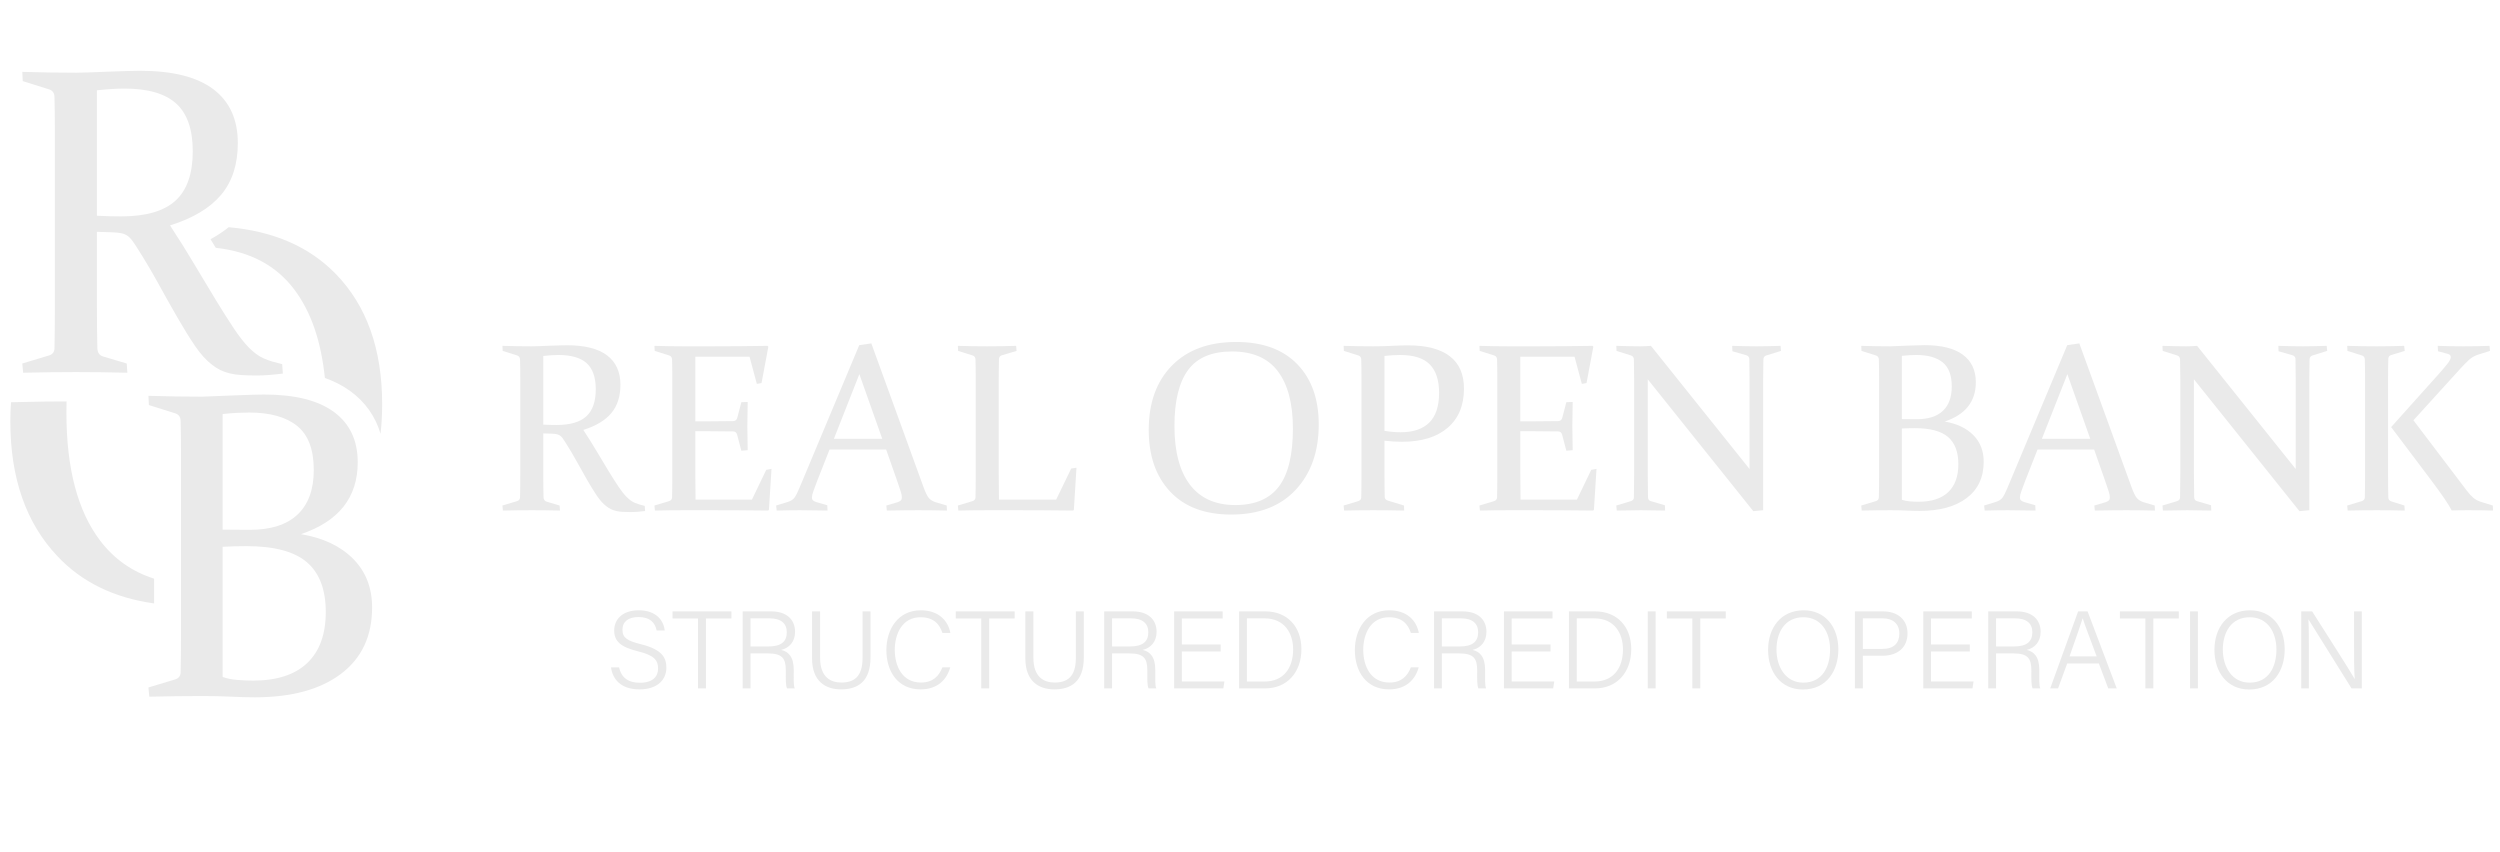 <svg xmlns="http://www.w3.org/2000/svg" xmlns:xlink="http://www.w3.org/1999/xlink" width="1920" height="654" preserveAspectRatio="xMidYMid meet" version="1.0" viewBox="0 0 1440 490.5" zoomAndPan="magnify"><defs><clipPath id="bd681fc454"><path d="M 5.406 231.145 L 89 231.145 L 89 348 L 5.406 348 Z M 5.406 231.145" clip-rule="nonzero"/></clipPath><clipPath id="64e129c576"><path d="M 13.637 231.539 L 6.348 231.695 C 6.086 235.301 5.953 238.961 5.953 242.672 C 5.953 275.34 14.969 301.211 33.004 320.289 C 47.039 335.266 65.617 344.359 88.746 347.574 L 88.746 333.305 C 76.098 329.281 65.75 321.988 57.699 311.43 C 44.738 294.391 38.258 269.852 38.258 237.809 C 38.258 235.562 38.281 233.367 38.336 231.223 C 30.336 231.223 21.949 231.301 13.637 231.539 Z M 13.637 231.539" clip-rule="nonzero"/></clipPath><clipPath id="e9e22cd672"><path d="M 121 130.328 L 220.512 130.328 L 220.512 250 L 121 250 Z M 121 130.328" clip-rule="nonzero"/></clipPath><clipPath id="2847e30c6a"><path d="M 121.254 137.777 C 122.262 139.406 123.27 141.117 124.281 142.746 C 144.145 144.918 159.203 152.988 169.602 166.879 C 179.145 179.605 184.965 196.523 187.137 217.711 C 192.57 219.648 197.461 222.133 201.727 225.238 C 210.344 231.523 216.316 239.906 219.188 249.914 C 219.809 244.406 220.121 238.742 220.121 232.844 C 220.121 201.078 211.195 176.035 193.348 157.723 C 178.137 142.125 157.648 133.199 131.73 130.871 C 128.574 133.406 125.082 135.711 121.254 137.777 Z M 121.254 137.777" clip-rule="nonzero"/></clipPath></defs><g clip-path="url(#bd681fc454)"><g clip-path="url(#64e129c576)"><path fill="#eaeaea" fill-opacity="1" fill-rule="nonzero" d="M 5.953 231.223 L 5.953 347.574 L 88.746 347.574 L 88.746 231.223 Z M 5.953 231.223"/></g></g><g fill="#eaeaea" fill-opacity="1"><g><g><path d="M 55.094 -37.922 C 55.094 -32.984 55.113 -28.535 55.156 -24.578 C 55.195 -20.629 55.258 -17.047 55.344 -13.828 C 55.414 -11.273 56.484 -9.672 58.547 -9.016 L 72.266 -4.938 L 72.625 0.375 C 62.832 0.125 53.035 0 43.234 0 C 33.266 0 23.051 0.125 12.594 0.375 L 12.109 -4.938 L 27.297 -9.516 C 29.359 -10.086 30.473 -11.363 30.641 -13.344 C 30.711 -16.633 30.77 -20.316 30.812 -24.391 C 30.852 -28.473 30.875 -32.984 30.875 -37.922 L 30.875 -138.094 C 30.875 -142.289 30.852 -146.078 30.812 -149.453 C 30.77 -152.828 30.711 -155.875 30.641 -158.594 C 30.555 -160.738 29.566 -162.141 27.672 -162.797 L 12.359 -167.609 L 12.109 -172.922 C 22.723 -172.598 33.055 -172.438 43.109 -172.438 C 45.086 -172.438 47.598 -172.492 50.641 -172.609 C 53.691 -172.734 57.398 -172.879 61.766 -173.047 C 66.211 -173.211 69.914 -173.336 72.875 -173.422 C 75.844 -173.504 78.191 -173.547 79.922 -173.547 C 98.691 -173.547 112.77 -170.004 122.156 -162.922 C 131.551 -155.836 136.25 -145.504 136.25 -131.922 C 136.25 -119.648 133.035 -109.703 126.609 -102.078 C 120.18 -94.461 110.379 -88.598 97.203 -84.484 C 102.391 -76.578 107.164 -68.938 111.531 -61.562 C 115.895 -54.195 119.953 -47.445 123.703 -41.312 C 127.453 -35.176 130.891 -29.758 134.016 -25.062 C 137.148 -20.375 140.07 -16.672 142.781 -13.953 C 144.188 -12.555 145.586 -11.344 146.984 -10.312 C 148.391 -9.281 149.852 -8.438 151.375 -7.781 C 152.895 -7.125 154.5 -6.547 156.188 -6.047 C 157.875 -5.555 159.75 -5.062 161.812 -4.562 L 162.188 0.859 C 156.25 1.598 151.266 1.969 147.234 1.969 C 143.859 1.969 140.895 1.883 138.344 1.719 C 135.789 1.562 133.523 1.234 131.547 0.734 C 129.566 0.242 127.773 -0.391 126.172 -1.172 C 124.566 -1.953 122.984 -2.961 121.422 -4.203 C 118.047 -6.754 114.727 -10.438 111.469 -15.25 C 108.219 -20.07 104.844 -25.531 101.344 -31.625 C 97.844 -37.719 94.195 -44.203 90.406 -51.078 C 86.625 -57.953 82.633 -64.68 78.438 -71.266 C 77.195 -73.242 76.145 -74.805 75.281 -75.953 C 74.414 -77.109 73.469 -78.016 72.438 -78.672 C 71.414 -79.336 70.223 -79.789 68.859 -80.031 C 67.504 -80.281 65.754 -80.445 63.609 -80.531 L 55.094 -80.781 Z M 55.094 -90.047 C 60.113 -89.797 64.766 -89.672 69.047 -89.672 C 83.297 -89.672 93.734 -92.695 100.359 -98.75 C 106.984 -104.801 110.297 -114.289 110.297 -127.219 C 110.297 -139.738 107.125 -148.879 100.781 -154.641 C 94.445 -160.41 84.531 -163.297 71.031 -163.297 C 68.719 -163.297 66.242 -163.211 63.609 -163.047 C 60.973 -162.879 58.133 -162.633 55.094 -162.312 Z M 55.094 -90.047" transform="translate(0.733, 214.318)"/></g></g></g><g fill="#eaeaea" fill-opacity="1"><g><g><path d="M 12.109 -172.922 C 22.723 -172.598 33.055 -172.438 43.109 -172.438 C 46.898 -172.602 53.035 -172.848 61.516 -173.172 C 69.992 -173.504 75.719 -173.672 78.688 -173.672 C 96.469 -173.672 109.906 -170.312 119 -163.594 C 128.102 -156.883 132.656 -147.234 132.656 -134.641 C 132.656 -114.379 121.742 -100.582 99.922 -93.25 C 112.691 -91.113 122.719 -86.379 130 -79.047 C 137.289 -71.723 140.938 -62.379 140.938 -51.016 C 140.938 -34.547 134.961 -21.801 123.016 -12.781 C 111.078 -3.77 94.531 0.734 73.375 0.734 C 69.176 0.734 64.625 0.609 59.719 0.359 C 54.82 0.117 49.328 0 43.234 0 C 33.266 0 23.051 0.125 12.594 0.375 L 12.109 -4.938 L 27.297 -9.516 C 29.359 -10.086 30.473 -11.363 30.641 -13.344 C 30.711 -16.633 30.77 -20.316 30.812 -24.391 C 30.852 -28.473 30.875 -32.984 30.875 -37.922 L 30.875 -138.094 C 30.875 -142.289 30.852 -146.078 30.812 -149.453 C 30.77 -152.828 30.711 -155.875 30.641 -158.594 C 30.555 -160.738 29.566 -162.141 27.672 -162.797 L 12.359 -167.609 Z M 54.844 -85.969 L 54.844 -11 C 57.312 -10.094 60.172 -9.516 63.422 -9.266 C 66.68 -9.016 69.664 -8.891 72.375 -8.891 C 86.051 -8.891 96.445 -12.266 103.562 -19.016 C 110.688 -25.773 114.25 -35.578 114.25 -48.422 C 114.25 -61.266 110.645 -70.797 103.438 -77.016 C 96.238 -83.234 84.609 -86.344 68.547 -86.344 C 63.859 -86.344 59.289 -86.219 54.844 -85.969 Z M 54.844 -95.844 C 59.945 -95.77 65.133 -95.734 70.406 -95.734 C 82.594 -95.734 91.797 -98.676 98.016 -104.562 C 104.234 -110.445 107.344 -118.988 107.344 -130.188 C 107.344 -141.969 104.148 -150.43 97.766 -155.578 C 91.379 -160.723 82.176 -163.297 70.156 -163.297 C 68.02 -163.297 65.676 -163.234 63.125 -163.109 C 60.57 -162.984 57.812 -162.754 54.844 -162.422 Z M 54.844 -95.844" transform="translate(73.394, 400.919)"/></g></g></g><g clip-path="url(#e9e22cd672)"><g clip-path="url(#2847e30c6a)"><path fill="#eaeaea" fill-opacity="1" fill-rule="nonzero" d="M 121.254 130.871 L 121.254 249.914 L 220.121 249.914 L 220.121 130.871 Z M 121.254 130.871"/></g></g><g fill="#eaeaea" fill-opacity="1"><g><g><path d="M 30.156 -20.766 C 30.156 -18.055 30.164 -15.617 30.188 -13.453 C 30.219 -11.297 30.254 -9.336 30.297 -7.578 C 30.336 -6.18 30.926 -5.301 32.062 -4.938 L 39.562 -2.703 L 39.766 0.203 C 34.398 0.066 29.035 0 23.672 0 C 18.211 0 12.617 0.066 6.891 0.203 L 6.625 -2.703 L 14.953 -5.203 C 16.078 -5.523 16.68 -6.223 16.766 -7.297 C 16.816 -9.109 16.852 -11.129 16.875 -13.359 C 16.895 -15.586 16.906 -18.055 16.906 -20.766 L 16.906 -75.609 C 16.906 -77.91 16.895 -79.984 16.875 -81.828 C 16.852 -83.672 16.816 -85.336 16.766 -86.828 C 16.723 -88.004 16.188 -88.77 15.156 -89.125 L 6.766 -91.766 L 6.625 -94.672 C 12.438 -94.492 18.098 -94.406 23.609 -94.406 C 24.68 -94.406 26.051 -94.438 27.719 -94.5 C 29.395 -94.57 31.426 -94.656 33.812 -94.75 C 36.25 -94.832 38.273 -94.895 39.891 -94.938 C 41.516 -94.988 42.801 -95.016 43.75 -95.016 C 54.031 -95.016 61.738 -93.078 66.875 -89.203 C 72.02 -85.328 74.594 -79.664 74.594 -72.219 C 74.594 -65.508 72.832 -60.066 69.312 -55.891 C 65.801 -51.723 60.438 -48.508 53.219 -46.25 C 56.062 -41.926 58.676 -37.742 61.062 -33.703 C 63.457 -29.672 65.68 -25.973 67.734 -22.609 C 69.785 -19.254 71.664 -16.289 73.375 -13.719 C 75.082 -11.156 76.68 -9.129 78.172 -7.641 C 78.941 -6.879 79.707 -6.211 80.469 -5.641 C 81.238 -5.078 82.039 -4.613 82.875 -4.25 C 83.707 -3.895 84.586 -3.582 85.516 -3.312 C 86.441 -3.039 87.469 -2.77 88.594 -2.5 L 88.797 0.469 C 85.547 0.875 82.816 1.078 80.609 1.078 C 78.766 1.078 77.141 1.031 75.734 0.938 C 74.336 0.852 73.098 0.676 72.016 0.406 C 70.941 0.133 69.961 -0.211 69.078 -0.641 C 68.203 -1.066 67.336 -1.617 66.484 -2.297 C 64.629 -3.691 62.812 -5.707 61.031 -8.344 C 59.25 -10.988 57.398 -13.977 55.484 -17.312 C 53.566 -20.645 51.57 -24.191 49.5 -27.953 C 47.426 -31.723 45.238 -35.41 42.938 -39.016 C 42.258 -40.098 41.688 -40.953 41.219 -41.578 C 40.75 -42.211 40.227 -42.711 39.656 -43.078 C 39.094 -43.441 38.441 -43.691 37.703 -43.828 C 36.961 -43.961 36.004 -44.051 34.828 -44.094 L 30.156 -44.234 Z M 30.156 -49.297 C 32.906 -49.16 35.453 -49.094 37.797 -49.094 C 45.598 -49.094 51.312 -50.75 54.938 -54.062 C 58.57 -57.375 60.391 -62.57 60.391 -69.656 C 60.391 -76.508 58.648 -81.516 55.172 -84.672 C 51.703 -87.828 46.273 -89.406 38.891 -89.406 C 37.617 -89.406 36.258 -89.359 34.812 -89.266 C 33.375 -89.172 31.82 -89.035 30.156 -88.859 Z M 30.156 -49.297" transform="translate(282.772, 293.883)"/></g></g></g><g fill="#eaeaea" fill-opacity="1"><g><g><path d="M 23.406 -94.406 L 39.828 -94.406 C 49.93 -94.406 60.594 -94.492 71.812 -94.672 L 72.219 -94.141 L 68.297 -73.234 L 65.594 -72.766 L 61.406 -88.391 L 30.156 -88.391 L 30.156 -51.188 L 36.312 -51.188 C 41 -51.188 46.227 -51.234 52 -51.328 C 53.176 -51.367 53.941 -51.957 54.297 -53.094 L 56.672 -62.219 L 60.328 -62.359 C 60.191 -56.047 60.125 -51.379 60.125 -48.359 C 60.125 -45.422 60.191 -40.82 60.328 -34.562 L 56.672 -34.281 L 54.234 -43.547 C 53.879 -44.723 53.18 -45.332 52.141 -45.375 C 46.273 -45.469 40.977 -45.516 36.25 -45.516 L 30.156 -45.516 L 30.156 -20.891 C 30.156 -15.891 30.203 -10.957 30.297 -6.094 L 62.766 -6.094 L 71.016 -23.266 L 74.047 -23.812 L 72.562 -0.266 L 72.094 0.203 C 60.414 0.066 49.641 0 39.766 0 L 23.672 0 C 18.211 0 12.617 0.066 6.891 0.203 L 6.625 -2.703 L 14.953 -5.203 C 16.078 -5.523 16.68 -6.223 16.766 -7.297 C 16.816 -9.109 16.852 -11.129 16.875 -13.359 C 16.895 -15.586 16.906 -18.055 16.906 -20.766 L 16.906 -75.609 C 16.906 -77.91 16.895 -79.984 16.875 -81.828 C 16.852 -83.672 16.816 -85.336 16.766 -86.828 C 16.723 -88.004 16.188 -88.77 15.156 -89.125 L 6.766 -91.766 L 6.625 -94.672 C 12.438 -94.492 18.031 -94.406 23.406 -94.406 Z M 23.406 -94.406" transform="translate(370.342, 293.883)"/></g></g></g><g fill="#eaeaea" fill-opacity="1"><g><g><path d="M 50.984 -96.094 L 81.016 -13.391 C 82.141 -10.273 83.164 -8.164 84.094 -7.062 C 85.02 -5.957 86.336 -5.133 88.047 -4.594 L 94.406 -2.703 L 94.547 0.203 C 88.641 0.066 83.16 0 78.109 0 C 72.973 0 66.91 0.066 59.922 0.203 L 59.641 -2.703 L 66.078 -4.594 C 66.973 -4.914 67.613 -5.266 68 -5.641 C 68.383 -6.023 68.578 -6.625 68.578 -7.438 C 68.578 -8.344 68.336 -9.523 67.859 -10.984 C 67.391 -12.453 66.727 -14.406 65.875 -16.844 L 59.516 -34.969 L 26.922 -34.969 L 19.812 -16.906 C 18.863 -14.383 18.117 -12.379 17.578 -10.891 C 17.035 -9.398 16.766 -8.227 16.766 -7.375 C 16.766 -6.602 16.977 -6.023 17.406 -5.641 C 17.844 -5.266 18.488 -4.941 19.344 -4.672 L 25.625 -2.844 L 25.766 0.203 C 19.359 0.066 14.129 0 10.078 0 C 6.016 0 1.484 0.066 -3.516 0.203 L -3.859 -2.703 L 2.969 -4.797 C 4.688 -5.336 5.953 -6.172 6.766 -7.297 C 7.578 -8.43 8.477 -10.191 9.469 -12.578 L 44.031 -95.078 Z M 29.422 -41.125 L 57.281 -41.125 L 44.094 -78.375 Z M 29.422 -41.125" transform="translate(450.898, 293.883)"/></g></g></g><g fill="#eaeaea" fill-opacity="1"><g><g><path d="M 30.156 -75.875 L 30.156 -20.891 C 30.156 -15.891 30.203 -10.957 30.297 -6.094 L 63.234 -6.094 L 71.891 -24 L 74.938 -24.484 L 73.438 -0.266 L 73.031 0.203 C 61.352 0.066 50.555 0 40.641 0 L 23.672 0 C 18.211 0 12.617 0.066 6.891 0.203 L 6.625 -2.703 L 14.953 -5.203 C 16.078 -5.523 16.68 -6.223 16.766 -7.297 C 16.816 -9.109 16.852 -11.129 16.875 -13.359 C 16.895 -15.586 16.906 -18.055 16.906 -20.766 L 16.906 -75.609 C 16.906 -77.91 16.895 -79.984 16.875 -81.828 C 16.852 -83.672 16.816 -85.336 16.766 -86.828 C 16.723 -88.004 16.188 -88.77 15.156 -89.125 L 6.766 -91.766 L 6.625 -94.672 C 12.438 -94.492 18.031 -94.406 23.406 -94.406 C 28.812 -94.406 34.398 -94.492 40.172 -94.672 L 40.438 -91.766 L 32.062 -89.266 C 30.977 -88.992 30.391 -88.297 30.297 -87.172 C 30.254 -85.586 30.219 -83.285 30.188 -80.266 C 30.164 -77.254 30.156 -75.789 30.156 -75.875 Z M 30.156 -75.875" transform="translate(545.112, 293.883)"/></g></g></g><g fill="#eaeaea" fill-opacity="1"><g><g><path d="M 21.578 -48.484 C 21.578 -33.785 24.551 -22.523 30.5 -14.703 C 36.445 -6.879 45.172 -2.969 56.672 -2.969 C 67.984 -2.969 76.332 -6.52 81.719 -13.625 C 87.113 -20.727 89.812 -31.875 89.812 -47.062 C 89.812 -61.312 86.945 -72.27 81.219 -79.938 C 75.488 -87.602 66.648 -91.438 54.703 -91.438 C 43.117 -91.438 34.703 -87.883 29.453 -80.781 C 24.203 -73.676 21.578 -62.91 21.578 -48.484 Z M 104.688 -49.375 C 104.688 -33.77 100.254 -21.223 91.391 -11.734 C 82.535 -2.242 70.148 2.5 54.234 2.5 C 39.129 2.5 27.441 -1.883 19.172 -10.656 C 10.898 -19.426 6.766 -31.289 6.766 -46.25 C 6.766 -61.852 11.211 -74.195 20.109 -83.281 C 29.016 -92.363 41.359 -96.906 57.141 -96.906 C 72.297 -96.906 84.008 -92.656 92.281 -84.156 C 100.551 -75.664 104.688 -64.07 104.688 -49.375 Z M 104.688 -49.375" transform="translate(654.903, 293.883)"/></g></g></g><g fill="#eaeaea" fill-opacity="1"><g><g><path d="M 30.156 -45.719 C 33.312 -45.176 36.426 -44.906 39.5 -44.906 C 46.707 -44.906 52.191 -46.766 55.953 -50.484 C 59.723 -54.203 61.609 -59.895 61.609 -67.562 C 61.609 -74.906 59.816 -80.379 56.234 -83.984 C 52.648 -87.598 47.004 -89.406 39.297 -89.406 C 36.273 -89.406 33.227 -89.223 30.156 -88.859 Z M 30.156 -20.766 C 30.156 -18.055 30.164 -15.617 30.188 -13.453 C 30.219 -11.297 30.254 -9.359 30.297 -7.641 C 30.336 -6.609 30.926 -5.91 32.062 -5.547 L 41.391 -2.703 L 41.516 0.203 C 34.984 0.066 29.035 0 23.672 0 C 18.211 0 12.617 0.066 6.891 0.203 L 6.625 -2.703 L 14.953 -5.203 C 16.117 -5.566 16.723 -6.266 16.766 -7.297 C 16.816 -9.109 16.852 -11.129 16.875 -13.359 C 16.895 -15.586 16.906 -18.055 16.906 -20.766 L 16.906 -75.609 C 16.906 -77.91 16.895 -79.984 16.875 -81.828 C 16.852 -83.672 16.816 -85.336 16.766 -86.828 C 16.723 -88.004 16.188 -88.77 15.156 -89.125 L 6.766 -91.766 L 6.625 -94.672 C 12.438 -94.492 18.098 -94.406 23.609 -94.406 C 27.297 -94.406 30.863 -94.492 34.312 -94.672 C 37.77 -94.859 40.914 -94.953 43.75 -94.953 C 54.344 -94.953 62.352 -92.863 67.781 -88.688 C 73.219 -84.52 75.938 -78.312 75.938 -70.062 C 75.938 -60.363 72.801 -52.832 66.531 -47.469 C 60.27 -42.102 51.484 -39.422 40.172 -39.422 C 37.055 -39.422 33.719 -39.625 30.156 -40.031 Z M 30.156 -20.766" transform="translate(767.307, 293.883)"/></g></g></g><g fill="#eaeaea" fill-opacity="1"><g><g><path d="M 23.406 -94.406 L 39.828 -94.406 C 49.93 -94.406 60.594 -94.492 71.812 -94.672 L 72.219 -94.141 L 68.297 -73.234 L 65.594 -72.766 L 61.406 -88.391 L 30.156 -88.391 L 30.156 -51.188 L 36.312 -51.188 C 41 -51.188 46.227 -51.234 52 -51.328 C 53.176 -51.367 53.941 -51.957 54.297 -53.094 L 56.672 -62.219 L 60.328 -62.359 C 60.191 -56.047 60.125 -51.379 60.125 -48.359 C 60.125 -45.422 60.191 -40.82 60.328 -34.562 L 56.672 -34.281 L 54.234 -43.547 C 53.879 -44.723 53.18 -45.332 52.141 -45.375 C 46.273 -45.469 40.977 -45.516 36.25 -45.516 L 30.156 -45.516 L 30.156 -20.891 C 30.156 -15.891 30.203 -10.957 30.297 -6.094 L 62.766 -6.094 L 71.016 -23.266 L 74.047 -23.812 L 72.562 -0.266 L 72.094 0.203 C 60.414 0.066 49.641 0 39.766 0 L 23.672 0 C 18.211 0 12.617 0.066 6.891 0.203 L 6.625 -2.703 L 14.953 -5.203 C 16.078 -5.523 16.68 -6.223 16.766 -7.297 C 16.816 -9.109 16.852 -11.129 16.875 -13.359 C 16.895 -15.586 16.906 -18.055 16.906 -20.766 L 16.906 -75.609 C 16.906 -77.91 16.895 -79.984 16.875 -81.828 C 16.852 -83.672 16.816 -85.336 16.766 -86.828 C 16.723 -88.004 16.188 -88.77 15.156 -89.125 L 6.766 -91.766 L 6.625 -94.672 C 12.438 -94.492 18.031 -94.406 23.406 -94.406 Z M 23.406 -94.406" transform="translate(845.539, 293.883)"/></g></g></g><g fill="#eaeaea" fill-opacity="1"><g><g><path d="M 23.062 -75.406 L 23.062 -20.766 C 23.062 -15.441 23.109 -11.02 23.203 -7.5 C 23.242 -6.238 23.805 -5.473 24.891 -5.203 L 32.938 -2.844 L 33.062 0.203 C 27.426 0.066 22.805 0 19.203 0 C 15.691 0 11.023 0.066 5.203 0.203 L 4.938 -2.703 L 13.25 -5.203 C 14.426 -5.566 15.035 -6.266 15.078 -7.297 C 15.172 -10.953 15.219 -15.441 15.219 -20.766 L 15.219 -75.609 C 15.219 -80.117 15.172 -83.859 15.078 -86.828 C 15.035 -88.004 14.492 -88.77 13.453 -89.125 L 5.078 -91.766 L 4.938 -94.672 C 10.75 -94.492 15.348 -94.406 18.734 -94.406 C 20.766 -94.406 22.816 -94.492 24.891 -94.672 L 81.688 -23.734 L 81.688 -75.875 C 81.688 -80.25 81.645 -84.016 81.562 -87.172 C 81.508 -88.211 80.922 -88.91 79.797 -89.266 L 71.812 -91.562 L 71.688 -94.672 C 77.457 -94.492 82.125 -94.406 85.688 -94.406 C 89.289 -94.406 93.91 -94.492 99.547 -94.672 L 99.812 -91.766 L 91.297 -89.125 C 90.254 -88.77 89.711 -88.004 89.672 -86.828 C 89.578 -83.859 89.531 -80.117 89.531 -75.609 L 89.531 0 L 83.859 0.547 Z M 23.062 -75.406" transform="translate(926.045, 293.883)"/></g></g></g><g fill="#eaeaea" fill-opacity="1"><g><g><path d="M 6.625 -94.672 C 12.438 -94.492 18.098 -94.406 23.609 -94.406 C 25.68 -94.5 29.035 -94.633 33.672 -94.812 C 38.316 -94.988 41.453 -95.078 43.078 -95.078 C 52.816 -95.078 60.176 -93.238 65.156 -89.562 C 70.133 -85.895 72.625 -80.613 72.625 -73.719 C 72.625 -62.625 66.648 -55.07 54.703 -51.062 C 61.691 -49.883 67.18 -47.289 71.172 -43.281 C 75.16 -39.27 77.156 -34.156 77.156 -27.938 C 77.156 -18.914 73.883 -11.938 67.344 -7 C 60.812 -2.062 51.754 0.406 40.172 0.406 C 37.867 0.406 35.375 0.336 32.688 0.203 C 30.008 0.066 27.004 0 23.672 0 C 18.211 0 12.617 0.066 6.891 0.203 L 6.625 -2.703 L 14.953 -5.203 C 16.078 -5.523 16.68 -6.223 16.766 -7.297 C 16.816 -9.109 16.852 -11.129 16.875 -13.359 C 16.895 -15.586 16.906 -18.055 16.906 -20.766 L 16.906 -75.609 C 16.906 -77.91 16.895 -79.984 16.875 -81.828 C 16.852 -83.672 16.816 -85.336 16.766 -86.828 C 16.723 -88.004 16.188 -88.77 15.156 -89.125 L 6.766 -91.766 Z M 30.031 -47.062 L 30.031 -6.016 C 31.383 -5.523 32.945 -5.211 34.719 -5.078 C 36.5 -4.941 38.133 -4.875 39.625 -4.875 C 47.113 -4.875 52.805 -6.719 56.703 -10.406 C 60.609 -14.102 62.562 -19.473 62.562 -26.516 C 62.562 -33.547 60.586 -38.758 56.641 -42.156 C 52.691 -45.562 46.32 -47.266 37.531 -47.266 C 34.957 -47.266 32.457 -47.195 30.031 -47.062 Z M 30.031 -52.484 C 32.82 -52.43 35.66 -52.406 38.547 -52.406 C 45.223 -52.406 50.258 -54.016 53.656 -57.234 C 57.062 -60.461 58.766 -65.145 58.766 -71.281 C 58.766 -77.727 57.016 -82.359 53.516 -85.172 C 50.023 -87.992 44.988 -89.406 38.406 -89.406 C 37.238 -89.406 35.957 -89.367 34.562 -89.297 C 33.164 -89.234 31.656 -89.109 30.031 -88.922 Z M 30.031 -52.484" transform="translate(1065.45, 293.883)"/></g></g></g><g fill="#eaeaea" fill-opacity="1"><g><g><path d="M 50.984 -96.094 L 81.016 -13.391 C 82.141 -10.273 83.164 -8.164 84.094 -7.062 C 85.02 -5.957 86.336 -5.133 88.047 -4.594 L 94.406 -2.703 L 94.547 0.203 C 88.641 0.066 83.16 0 78.109 0 C 72.973 0 66.91 0.066 59.922 0.203 L 59.641 -2.703 L 66.078 -4.594 C 66.973 -4.914 67.613 -5.266 68 -5.641 C 68.383 -6.023 68.578 -6.625 68.578 -7.438 C 68.578 -8.344 68.336 -9.523 67.859 -10.984 C 67.391 -12.453 66.727 -14.406 65.875 -16.844 L 59.516 -34.969 L 26.922 -34.969 L 19.812 -16.906 C 18.863 -14.383 18.117 -12.379 17.578 -10.891 C 17.035 -9.398 16.766 -8.227 16.766 -7.375 C 16.766 -6.602 16.977 -6.023 17.406 -5.641 C 17.844 -5.266 18.488 -4.941 19.344 -4.672 L 25.625 -2.844 L 25.766 0.203 C 19.359 0.066 14.129 0 10.078 0 C 6.016 0 1.484 0.066 -3.516 0.203 L -3.859 -2.703 L 2.969 -4.797 C 4.688 -5.336 5.953 -6.172 6.766 -7.297 C 7.578 -8.43 8.477 -10.191 9.469 -12.578 L 44.031 -95.078 Z M 29.422 -41.125 L 57.281 -41.125 L 44.094 -78.375 Z M 29.422 -41.125" transform="translate(1146.705, 293.883)"/></g></g></g><g fill="#eaeaea" fill-opacity="1"><g><g><path d="M 23.062 -75.406 L 23.062 -20.766 C 23.062 -15.441 23.109 -11.02 23.203 -7.5 C 23.242 -6.238 23.805 -5.473 24.891 -5.203 L 32.938 -2.844 L 33.062 0.203 C 27.426 0.066 22.805 0 19.203 0 C 15.691 0 11.023 0.066 5.203 0.203 L 4.938 -2.703 L 13.25 -5.203 C 14.426 -5.566 15.035 -6.266 15.078 -7.297 C 15.172 -10.953 15.219 -15.441 15.219 -20.766 L 15.219 -75.609 C 15.219 -80.117 15.172 -83.859 15.078 -86.828 C 15.035 -88.004 14.492 -88.77 13.453 -89.125 L 5.078 -91.766 L 4.938 -94.672 C 10.75 -94.492 15.348 -94.406 18.734 -94.406 C 20.766 -94.406 22.816 -94.492 24.891 -94.672 L 81.688 -23.734 L 81.688 -75.875 C 81.688 -80.25 81.645 -84.016 81.562 -87.172 C 81.508 -88.211 80.922 -88.91 79.797 -89.266 L 71.812 -91.562 L 71.688 -94.672 C 77.457 -94.492 82.125 -94.406 85.688 -94.406 C 89.289 -94.406 93.91 -94.492 99.547 -94.672 L 99.812 -91.766 L 91.297 -89.125 C 90.254 -88.77 89.711 -88.004 89.672 -86.828 C 89.578 -83.859 89.531 -80.117 89.531 -75.609 L 89.531 0 L 83.859 0.547 Z M 23.062 -75.406" transform="translate(1240.639, 293.883)"/></g></g></g><g fill="#eaeaea" fill-opacity="1"><g><g><path d="M 30.156 -75.875 L 30.156 -20.766 C 30.156 -18.055 30.164 -15.598 30.188 -13.391 C 30.219 -11.18 30.254 -9.176 30.297 -7.375 C 30.336 -6.195 30.926 -5.43 32.062 -5.078 L 39.562 -2.703 L 39.766 0.203 C 34.398 0.066 29.035 0 23.672 0 C 18.211 0 12.617 0.066 6.891 0.203 L 6.625 -2.703 L 14.953 -5.203 C 16.117 -5.566 16.723 -6.266 16.766 -7.297 C 16.816 -9.109 16.852 -11.129 16.875 -13.359 C 16.895 -15.586 16.906 -18.055 16.906 -20.766 L 16.906 -75.609 C 16.906 -77.91 16.895 -79.984 16.875 -81.828 C 16.852 -83.672 16.816 -85.336 16.766 -86.828 C 16.723 -88.004 16.188 -88.77 15.156 -89.125 L 6.766 -91.766 L 6.625 -94.672 C 12.438 -94.492 18.031 -94.406 23.406 -94.406 C 28.77 -94.406 34.109 -94.492 39.422 -94.672 L 39.766 -91.766 L 32.062 -89.406 C 30.977 -89.133 30.391 -88.438 30.297 -87.312 C 30.254 -85.688 30.219 -83.926 30.188 -82.031 C 30.164 -80.133 30.156 -78.082 30.156 -75.875 Z M 31.922 -47.875 L 59.172 -78.25 C 61.297 -80.633 63.008 -82.648 64.312 -84.297 C 65.625 -85.941 66.281 -87.258 66.281 -88.25 C 66.281 -89.156 65.672 -89.766 64.453 -90.078 L 58.906 -91.562 L 58.766 -94.672 C 63.234 -94.492 68.219 -94.406 73.719 -94.406 C 78.988 -94.406 83.945 -94.492 88.594 -94.672 L 88.859 -91.766 L 82.031 -89.609 C 79.957 -88.93 78.164 -87.895 76.656 -86.5 C 75.145 -85.102 73.531 -83.457 71.812 -81.562 L 44.766 -51.797 L 75.547 -11.219 C 76.848 -9.508 78.129 -8.125 79.391 -7.062 C 80.648 -6.008 82.297 -5.188 84.328 -4.594 L 90.484 -2.703 L 90.625 0.203 C 86.832 0.066 82.031 0 76.219 0 C 74.688 0 73.129 0.008 71.547 0.031 C 69.973 0.051 68.395 0.086 66.812 0.141 C 65.238 -3.109 61.066 -9.219 54.297 -18.188 Z M 31.922 -47.875" transform="translate(1345.368, 293.883)"/></g></g></g><g fill="#eaeaea" fill-opacity="1"><g><g><path d="M 2.797 -12.07 C 3.684 -5.719 8.066 0.57 19.188 0.57 C 29.668 0.57 34.688 -5.082 34.688 -11.879 C 34.688 -17.344 32.652 -22.297 20.141 -25.41 C 12.133 -27.383 9.402 -29.16 9.402 -33.734 C 9.402 -38.371 12.707 -41.102 18.613 -41.102 C 25.348 -41.102 28.207 -37.738 29.098 -33.352 L 33.734 -33.352 C 33.164 -38.945 28.969 -44.98 18.805 -44.98 C 9.148 -44.98 4.637 -39.516 4.637 -33.352 C 4.637 -27.062 8.512 -23.762 18.359 -21.348 C 27.699 -19.059 29.922 -16.199 29.922 -11.434 C 29.922 -6.926 27 -3.238 19.375 -3.238 C 12.516 -3.238 8.703 -6.418 7.434 -12.07 Z M 2.797 -12.07" transform="translate(349.136, 396.51)"/></g></g></g><g fill="#eaeaea" fill-opacity="1"><g><g><path d="M 15.055 0 L 19.629 0 L 19.629 -40.277 L 34.305 -40.277 L 34.305 -44.344 L 0.383 -44.344 L 0.383 -40.277 L 15.055 -40.277 Z M 15.055 0" transform="translate(386.998, 396.51)"/></g></g></g><g fill="#eaeaea" fill-opacity="1"><g><g><path d="M 20.648 -20.141 C 28.844 -20.141 30.875 -17.215 30.875 -10.418 L 30.875 -9.34 C 30.875 -5.398 30.75 -1.906 31.574 0 L 36.02 0 C 35.258 -1.715 35.449 -5.781 35.449 -8.895 L 35.449 -10.672 C 35.449 -18.297 32.336 -21.156 28.207 -22.172 C 32.844 -23.25 36.211 -26.871 36.211 -32.59 C 36.211 -39.516 31.445 -44.344 22.555 -44.344 L 6.035 -44.344 L 6.035 0 L 10.547 0 L 10.547 -20.141 Z M 10.547 -40.34 L 21.602 -40.34 C 28.078 -40.34 31.445 -37.418 31.445 -32.336 C 31.445 -26.871 28.145 -24.141 20.773 -24.141 L 10.547 -24.141 Z M 10.547 -40.34" transform="translate(421.747, 396.51)"/></g></g></g><g fill="#eaeaea" fill-opacity="1"><g><g><path d="M 5.719 -44.344 L 5.719 -17.281 C 5.719 -4.066 13.469 0.57 22.426 0.57 C 31.766 0.57 39.387 -3.684 39.387 -17.789 L 39.387 -44.344 L 34.812 -44.344 L 34.812 -17.535 C 34.812 -6.48 29.668 -3.367 22.555 -3.367 C 16.582 -3.367 10.355 -6.352 10.355 -17.535 L 10.355 -44.344 Z M 5.719 -44.344" transform="translate(462.023, 396.51)"/></g></g></g><g fill="#eaeaea" fill-opacity="1"><g><g><path d="M 35.703 -12.133 C 33.734 -7.18 30.367 -3.367 23.316 -3.367 C 12.453 -3.367 8.258 -13.023 8.258 -22.172 C 8.258 -31.445 12.578 -40.977 23.062 -40.977 C 30.43 -40.977 33.926 -37.293 35.703 -31.957 L 40.277 -31.957 C 38.879 -39.324 33.227 -44.98 23.25 -44.98 C 10.102 -44.98 3.43 -34.051 3.43 -22.043 C 3.43 -9.531 10.164 0.57 23.125 0.57 C 32.781 0.57 38.18 -4.891 40.215 -12.133 Z M 35.703 -12.133" transform="translate(507.127, 396.51)"/></g></g></g><g fill="#eaeaea" fill-opacity="1"><g><g><path d="M 15.055 0 L 19.629 0 L 19.629 -40.277 L 34.305 -40.277 L 34.305 -44.344 L 0.383 -44.344 L 0.383 -40.277 L 15.055 -40.277 Z M 15.055 0" transform="translate(550.135, 396.51)"/></g></g></g><g fill="#eaeaea" fill-opacity="1"><g><g><path d="M 5.719 -44.344 L 5.719 -17.281 C 5.719 -4.066 13.469 0.57 22.426 0.57 C 31.766 0.57 39.387 -3.684 39.387 -17.789 L 39.387 -44.344 L 34.812 -44.344 L 34.812 -17.535 C 34.812 -6.48 29.668 -3.367 22.555 -3.367 C 16.582 -3.367 10.355 -6.352 10.355 -17.535 L 10.355 -44.344 Z M 5.719 -44.344" transform="translate(584.884, 396.51)"/></g></g></g><g fill="#eaeaea" fill-opacity="1"><g><g><path d="M 20.648 -20.141 C 28.844 -20.141 30.875 -17.215 30.875 -10.418 L 30.875 -9.34 C 30.875 -5.398 30.75 -1.906 31.574 0 L 36.02 0 C 35.258 -1.715 35.449 -5.781 35.449 -8.895 L 35.449 -10.672 C 35.449 -18.297 32.336 -21.156 28.207 -22.172 C 32.844 -23.25 36.211 -26.871 36.211 -32.59 C 36.211 -39.516 31.445 -44.344 22.555 -44.344 L 6.035 -44.344 L 6.035 0 L 10.547 0 L 10.547 -20.141 Z M 10.547 -40.34 L 21.602 -40.34 C 28.078 -40.34 31.445 -37.418 31.445 -32.336 C 31.445 -26.871 28.145 -24.141 20.773 -24.141 L 10.547 -24.141 Z M 10.547 -40.34" transform="translate(629.988, 396.51)"/></g></g></g><g fill="#eaeaea" fill-opacity="1"><g><g><path d="M 32.844 -25.285 L 10.48 -25.285 L 10.48 -40.277 L 33.988 -40.277 L 33.988 -44.344 L 6.035 -44.344 L 6.035 0 L 34.371 0 L 35.004 -4.004 L 10.48 -4.004 L 10.48 -21.281 L 32.844 -21.281 Z M 32.844 -25.285" transform="translate(670.264, 396.51)"/></g></g></g><g fill="#eaeaea" fill-opacity="1"><g><g><path d="M 6.035 0 L 21.09 0 C 33.734 0 41.93 -9.34 41.93 -22.555 C 41.93 -35.832 33.543 -44.344 21.219 -44.344 L 6.035 -44.344 Z M 10.547 -40.34 L 20.648 -40.34 C 32.273 -40.34 37.164 -31.699 37.164 -22.426 C 37.164 -11.879 31.766 -3.938 20.648 -3.938 L 10.547 -3.938 Z M 10.547 -40.34" transform="translate(707.682, 396.51)"/></g></g></g><g fill="#eaeaea" fill-opacity="1"><g><g><path d="M 35.703 -12.133 C 33.734 -7.18 30.367 -3.367 23.316 -3.367 C 12.453 -3.367 8.258 -13.023 8.258 -22.172 C 8.258 -31.445 12.578 -40.977 23.062 -40.977 C 30.43 -40.977 33.926 -37.293 35.703 -31.957 L 40.277 -31.957 C 38.879 -39.324 33.227 -44.98 23.25 -44.98 C 10.102 -44.98 3.43 -34.051 3.43 -22.043 C 3.43 -9.531 10.164 0.57 23.125 0.57 C 32.781 0.57 38.18 -4.891 40.215 -12.133 Z M 35.703 -12.133" transform="translate(776.967, 396.51)"/></g></g></g><g fill="#eaeaea" fill-opacity="1"><g><g><path d="M 20.648 -20.141 C 28.844 -20.141 30.875 -17.215 30.875 -10.418 L 30.875 -9.34 C 30.875 -5.398 30.75 -1.906 31.574 0 L 36.02 0 C 35.258 -1.715 35.449 -5.781 35.449 -8.895 L 35.449 -10.672 C 35.449 -18.297 32.336 -21.156 28.207 -22.172 C 32.844 -23.25 36.211 -26.871 36.211 -32.59 C 36.211 -39.516 31.445 -44.344 22.555 -44.344 L 6.035 -44.344 L 6.035 0 L 10.547 0 L 10.547 -20.141 Z M 10.547 -40.34 L 21.602 -40.34 C 28.078 -40.34 31.445 -37.418 31.445 -32.336 C 31.445 -26.871 28.145 -24.141 20.773 -24.141 L 10.547 -24.141 Z M 10.547 -40.34" transform="translate(819.975, 396.51)"/></g></g></g><g fill="#eaeaea" fill-opacity="1"><g><g><path d="M 32.844 -25.285 L 10.48 -25.285 L 10.48 -40.277 L 33.988 -40.277 L 33.988 -44.344 L 6.035 -44.344 L 6.035 0 L 34.371 0 L 35.004 -4.004 L 10.48 -4.004 L 10.48 -21.281 L 32.844 -21.281 Z M 32.844 -25.285" transform="translate(860.251, 396.51)"/></g></g></g><g fill="#eaeaea" fill-opacity="1"><g><g><path d="M 6.035 0 L 21.09 0 C 33.734 0 41.93 -9.34 41.93 -22.555 C 41.93 -35.832 33.543 -44.344 21.219 -44.344 L 6.035 -44.344 Z M 10.547 -40.34 L 20.648 -40.34 C 32.273 -40.34 37.164 -31.699 37.164 -22.426 C 37.164 -11.879 31.766 -3.938 20.648 -3.938 L 10.547 -3.938 Z M 10.547 -40.34" transform="translate(897.668, 396.51)"/></g></g></g><g fill="#eaeaea" fill-opacity="1"><g><g><path d="M 6.035 -44.344 L 6.035 0 L 10.547 0 L 10.547 -44.344 Z M 6.035 -44.344" transform="translate(943.09, 396.51)"/></g></g></g><g fill="#eaeaea" fill-opacity="1"><g><g><path d="M 15.055 0 L 19.629 0 L 19.629 -40.277 L 34.305 -40.277 L 34.305 -44.344 L 0.383 -44.344 L 0.383 -40.277 L 15.055 -40.277 Z M 15.055 0" transform="translate(959.734, 396.51)"/></g></g></g><g fill="#eaeaea" fill-opacity="1"><g><g><path d="M 23.949 -44.98 C 10.672 -44.98 3.43 -34.75 3.43 -22.172 C 3.43 -9.402 10.738 0.637 23.441 0.637 C 37.293 0.637 43.898 -10.293 43.898 -22.426 C 43.898 -35.449 36.273 -44.98 23.949 -44.98 Z M 23.762 -40.977 C 34.051 -40.977 39.133 -32.336 39.133 -22.363 C 39.133 -12.324 34.625 -3.305 23.695 -3.305 C 13.531 -3.305 8.258 -12.387 8.258 -22.363 C 8.258 -32.082 12.961 -40.977 23.762 -40.977 Z M 23.762 -40.977" transform="translate(1014.993, 396.51)"/></g></g></g><g fill="#eaeaea" fill-opacity="1"><g><g><path d="M 6.035 0 L 10.609 0 L 10.609 -18.805 L 21.918 -18.805 C 30.559 -18.805 36.34 -23.441 36.34 -31.699 C 36.34 -39.641 30.621 -44.344 22.297 -44.344 L 6.035 -44.344 Z M 10.609 -40.34 L 22.172 -40.34 C 27.824 -40.34 31.637 -37.293 31.637 -31.574 C 31.637 -26.176 28.59 -22.742 21.918 -22.742 L 10.609 -22.742 Z M 10.609 -40.34" transform="translate(1062.385, 396.51)"/></g></g></g><g fill="#eaeaea" fill-opacity="1"><g><g><path d="M 32.844 -25.285 L 10.48 -25.285 L 10.48 -40.277 L 33.988 -40.277 L 33.988 -44.344 L 6.035 -44.344 L 6.035 0 L 34.371 0 L 35.004 -4.004 L 10.48 -4.004 L 10.48 -21.281 L 32.844 -21.281 Z M 32.844 -25.285" transform="translate(1101.771, 396.51)"/></g></g></g><g fill="#eaeaea" fill-opacity="1"><g><g><path d="M 20.648 -20.141 C 28.844 -20.141 30.875 -17.215 30.875 -10.418 L 30.875 -9.34 C 30.875 -5.398 30.75 -1.906 31.574 0 L 36.02 0 C 35.258 -1.715 35.449 -5.781 35.449 -8.895 L 35.449 -10.672 C 35.449 -18.297 32.336 -21.156 28.207 -22.172 C 32.844 -23.25 36.211 -26.871 36.211 -32.59 C 36.211 -39.516 31.445 -44.344 22.555 -44.344 L 6.035 -44.344 L 6.035 0 L 10.547 0 L 10.547 -20.141 Z M 10.547 -40.34 L 21.602 -40.34 C 28.078 -40.34 31.445 -37.418 31.445 -32.336 C 31.445 -26.871 28.145 -24.141 20.773 -24.141 L 10.547 -24.141 Z M 10.547 -40.34" transform="translate(1139.189, 396.51)"/></g></g></g><g fill="#eaeaea" fill-opacity="1"><g><g><path d="M 29.477 -14.359 L 34.879 0 L 39.77 0 L 22.996 -44.344 L 17.535 -44.344 C 17.535 -44.344 1.461 0 1.461 0 L 5.973 0 L 11.246 -14.359 Z M 12.578 -18.422 C 16.328 -29.098 19.059 -36.785 20.141 -40.34 L 20.203 -40.34 C 21.156 -37.164 23.57 -30.875 28.207 -18.422 Z M 12.578 -18.422" transform="translate(1179.465, 396.51)"/></g></g></g><g fill="#eaeaea" fill-opacity="1"><g><g><path d="M 15.055 0 L 19.629 0 L 19.629 -40.277 L 34.305 -40.277 L 34.305 -44.344 L 0.383 -44.344 L 0.383 -40.277 L 15.055 -40.277 Z M 15.055 0" transform="translate(1220.694, 396.51)"/></g></g></g><g fill="#eaeaea" fill-opacity="1"><g><g><path d="M 6.035 -44.344 L 6.035 0 L 10.547 0 L 10.547 -44.344 Z M 6.035 -44.344" transform="translate(1255.443, 396.51)"/></g></g></g><g fill="#eaeaea" fill-opacity="1"><g><g><path d="M 23.949 -44.98 C 10.672 -44.98 3.43 -34.75 3.43 -22.172 C 3.43 -9.402 10.738 0.637 23.441 0.637 C 37.293 0.637 43.898 -10.293 43.898 -22.426 C 43.898 -35.449 36.273 -44.98 23.949 -44.98 Z M 23.762 -40.977 C 34.051 -40.977 39.133 -32.336 39.133 -22.363 C 39.133 -12.324 34.625 -3.305 23.695 -3.305 C 13.531 -3.305 8.258 -12.387 8.258 -22.363 C 8.258 -32.082 12.961 -40.977 23.762 -40.977 Z M 23.762 -40.977" transform="translate(1272.087, 396.51)"/></g></g></g><g fill="#eaeaea" fill-opacity="1"><g><g><path d="M 10.418 0 L 10.418 -19.25 C 10.418 -27.316 10.48 -34.242 10.164 -39.707 L 10.227 -39.707 C 13.215 -34.812 28.777 -9.973 35.004 0 L 40.914 0 L 40.914 -44.344 L 36.465 -44.344 L 36.465 -25.477 C 36.465 -18.234 36.402 -11.5 36.848 -5.465 L 36.785 -5.465 C 34.117 -10.227 18.996 -33.797 12.324 -44.344 L 6.035 -44.344 L 6.035 0 Z M 10.418 0" transform="translate(1319.478, 396.51)"/></g></g></g></svg>